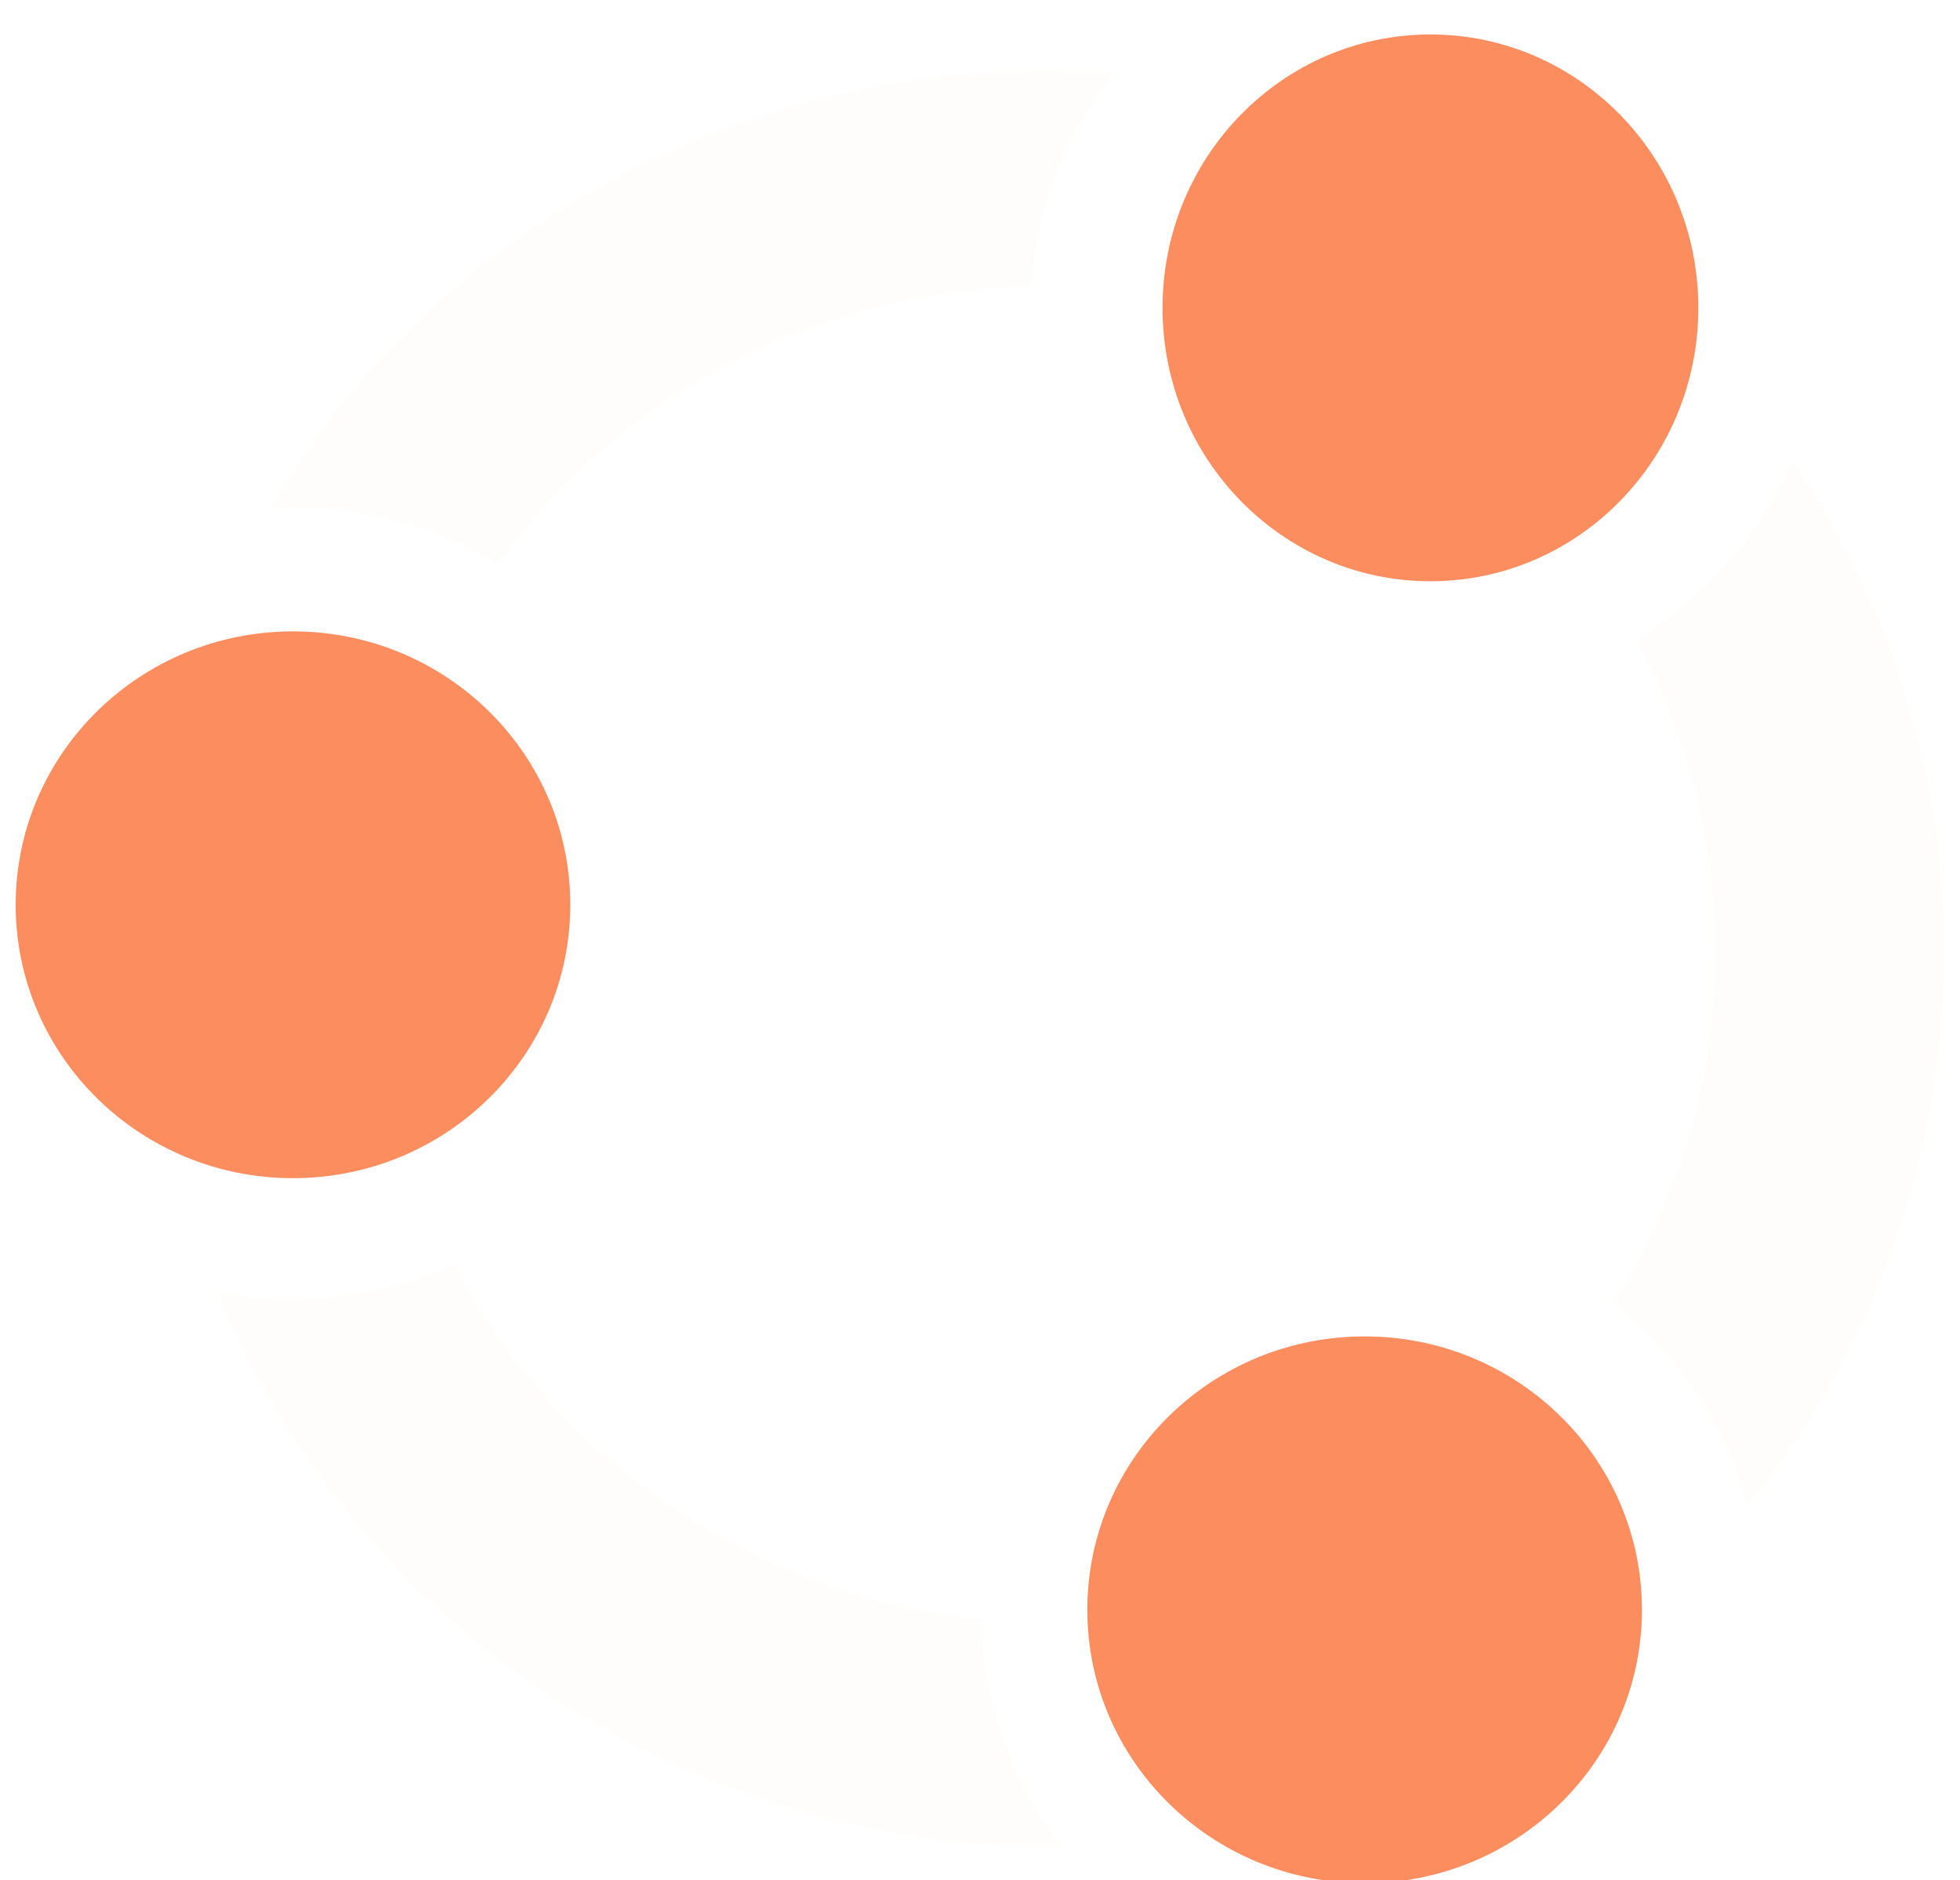 <svg width="1251" height="1200" viewBox="0 0 1251 1200" fill="none" xmlns="http://www.w3.org/2000/svg">
<g filter="url(#filter0_ddif_102_3)">
<path d="M187 740C284.754 740 364 661.874 364 565.5C364 469.126 284.754 391 187 391C89.246 391 10 469.126 10 565.5C10 661.874 89.246 740 187 740Z" fill="#FB8D5E"/>
</g>
<g filter="url(#filter1_ddif_102_3)">
<path d="M913 359C1007.44 359 1084 280.874 1084 184.5C1084 88.126 1007.44 10 913 10C818.559 10 742 88.126 742 184.5C742 280.874 818.559 359 913 359Z" fill="#FB8D5E"/>
</g>
<g filter="url(#filter2_ddif_102_3)">
<path d="M583.029 1014.92C520.648 1001.94 461.983 975.479 411.285 937.442C360.587 899.405 319.125 850.749 289.906 795C242.676 816.093 190.016 822.46 139 813.247C174.286 899.075 230.463 975.063 302.593 1034.53C374.723 1094 460.599 1135.13 552.671 1154.3C593.857 1162.98 635.88 1167.24 678 1166.99C645.598 1125.2 627.505 1074.37 626.323 1021.83C611.786 1020.24 597.267 1017.92 583.029 1014.92Z" fill="#FFFDFC"/>
</g>
<g filter="url(#filter3_ddif_102_3)">
<path d="M871 1190C968.754 1190 1048 1111.87 1048 1015.5C1048 919.126 968.754 841 871 841C773.246 841 694 919.126 694 1015.5C694 1111.87 773.246 1190 871 1190Z" fill="#FB8D5E"/>
</g>
<g filter="url(#filter4_ddif_102_3)">
<path d="M1115.11 949C1191.35 855.034 1235.23 739.921 1240.47 620.122C1245.71 500.324 1212.04 381.975 1144.27 282C1123.73 329.259 1088.81 369.207 1044.25 396.434C1079.83 462.055 1097.24 535.623 1094.74 609.842C1092.24 684.061 1069.92 756.352 1030 819.547C1071.64 852.846 1101.43 898.158 1115.11 949Z" fill="#FFFDFC"/>
</g>
<g filter="url(#filter5_ddif_102_3)">
<path d="M173 311.995C177.402 311.761 181.806 311.645 186.213 311.647C232.687 311.68 278.234 324.267 317.753 348C355.989 294.402 406.826 250.412 466.059 219.668C525.292 188.924 591.217 172.311 658.379 171.204C661.183 121.559 679.542 73.93 711 34.688C492.882 17.924 280.939 127.157 173 311.995Z" fill="#FFFDFC"/>
</g>
<defs>
<filter id="filter0_ddif_102_3" x="0" y="381" width="374" height="369" filterUnits="userSpaceOnUse" color-interpolation-filters="sRGB">
<feFlood flood-opacity="0" result="BackgroundImageFix"/>
<feColorMatrix in="SourceAlpha" type="matrix" values="0 0 0 0 0 0 0 0 0 0 0 0 0 0 0 0 0 0 127 0" result="hardAlpha"/>
<feOffset dy="4"/>
<feGaussianBlur stdDeviation="2"/>
<feComposite in2="hardAlpha" operator="out"/>
<feColorMatrix type="matrix" values="0 0 0 0 0 0 0 0 0 0 0 0 0 0 0 0 0 0 0.25 0"/>
<feBlend mode="normal" in2="BackgroundImageFix" result="effect1_dropShadow_102_3"/>
<feColorMatrix in="SourceAlpha" type="matrix" values="0 0 0 0 0 0 0 0 0 0 0 0 0 0 0 0 0 0 127 0" result="hardAlpha"/>
<feOffset dy="4"/>
<feGaussianBlur stdDeviation="2"/>
<feComposite in2="hardAlpha" operator="out"/>
<feColorMatrix type="matrix" values="0 0 0 0 0 0 0 0 0 0 0 0 0 0 0 0 0 0 0.25 0"/>
<feBlend mode="normal" in2="effect1_dropShadow_102_3" result="effect2_dropShadow_102_3"/>
<feBlend mode="normal" in="SourceGraphic" in2="effect2_dropShadow_102_3" result="shape"/>
<feColorMatrix in="SourceAlpha" type="matrix" values="0 0 0 0 0 0 0 0 0 0 0 0 0 0 0 0 0 0 127 0" result="hardAlpha"/>
<feOffset dy="4"/>
<feGaussianBlur stdDeviation="40"/>
<feComposite in2="hardAlpha" operator="arithmetic" k2="-1" k3="1"/>
<feColorMatrix type="matrix" values="0 0 0 0 0 0 0 0 0 0 0 0 0 0 0 0 0 0 0.25 0"/>
<feBlend mode="normal" in2="shape" result="effect3_innerShadow_102_3"/>
<feGaussianBlur stdDeviation="5" result="effect4_foregroundBlur_102_3"/>
</filter>
<filter id="filter1_ddif_102_3" x="732" y="0" width="362" height="369" filterUnits="userSpaceOnUse" color-interpolation-filters="sRGB">
<feFlood flood-opacity="0" result="BackgroundImageFix"/>
<feColorMatrix in="SourceAlpha" type="matrix" values="0 0 0 0 0 0 0 0 0 0 0 0 0 0 0 0 0 0 127 0" result="hardAlpha"/>
<feOffset dy="4"/>
<feGaussianBlur stdDeviation="2"/>
<feComposite in2="hardAlpha" operator="out"/>
<feColorMatrix type="matrix" values="0 0 0 0 0 0 0 0 0 0 0 0 0 0 0 0 0 0 0.25 0"/>
<feBlend mode="normal" in2="BackgroundImageFix" result="effect1_dropShadow_102_3"/>
<feColorMatrix in="SourceAlpha" type="matrix" values="0 0 0 0 0 0 0 0 0 0 0 0 0 0 0 0 0 0 127 0" result="hardAlpha"/>
<feOffset dy="4"/>
<feGaussianBlur stdDeviation="2"/>
<feComposite in2="hardAlpha" operator="out"/>
<feColorMatrix type="matrix" values="0 0 0 0 0 0 0 0 0 0 0 0 0 0 0 0 0 0 0.25 0"/>
<feBlend mode="normal" in2="effect1_dropShadow_102_3" result="effect2_dropShadow_102_3"/>
<feBlend mode="normal" in="SourceGraphic" in2="effect2_dropShadow_102_3" result="shape"/>
<feColorMatrix in="SourceAlpha" type="matrix" values="0 0 0 0 0 0 0 0 0 0 0 0 0 0 0 0 0 0 127 0" result="hardAlpha"/>
<feOffset dy="4"/>
<feGaussianBlur stdDeviation="40"/>
<feComposite in2="hardAlpha" operator="arithmetic" k2="-1" k3="1"/>
<feColorMatrix type="matrix" values="0 0 0 0 0 0 0 0 0 0 0 0 0 0 0 0 0 0 0.25 0"/>
<feBlend mode="normal" in2="shape" result="effect3_innerShadow_102_3"/>
<feGaussianBlur stdDeviation="5" result="effect4_foregroundBlur_102_3"/>
</filter>
<filter id="filter2_ddif_102_3" x="129" y="785" width="559" height="392" filterUnits="userSpaceOnUse" color-interpolation-filters="sRGB">
<feFlood flood-opacity="0" result="BackgroundImageFix"/>
<feColorMatrix in="SourceAlpha" type="matrix" values="0 0 0 0 0 0 0 0 0 0 0 0 0 0 0 0 0 0 127 0" result="hardAlpha"/>
<feOffset dy="4"/>
<feGaussianBlur stdDeviation="2"/>
<feComposite in2="hardAlpha" operator="out"/>
<feColorMatrix type="matrix" values="0 0 0 0 0 0 0 0 0 0 0 0 0 0 0 0 0 0 0.25 0"/>
<feBlend mode="normal" in2="BackgroundImageFix" result="effect1_dropShadow_102_3"/>
<feColorMatrix in="SourceAlpha" type="matrix" values="0 0 0 0 0 0 0 0 0 0 0 0 0 0 0 0 0 0 127 0" result="hardAlpha"/>
<feOffset dy="4"/>
<feGaussianBlur stdDeviation="2"/>
<feComposite in2="hardAlpha" operator="out"/>
<feColorMatrix type="matrix" values="0 0 0 0 0 0 0 0 0 0 0 0 0 0 0 0 0 0 0.25 0"/>
<feBlend mode="normal" in2="effect1_dropShadow_102_3" result="effect2_dropShadow_102_3"/>
<feBlend mode="normal" in="SourceGraphic" in2="effect2_dropShadow_102_3" result="shape"/>
<feColorMatrix in="SourceAlpha" type="matrix" values="0 0 0 0 0 0 0 0 0 0 0 0 0 0 0 0 0 0 127 0" result="hardAlpha"/>
<feOffset dy="4"/>
<feGaussianBlur stdDeviation="40"/>
<feComposite in2="hardAlpha" operator="arithmetic" k2="-1" k3="1"/>
<feColorMatrix type="matrix" values="0 0 0 0 0 0 0 0 0 0 0 0 0 0 0 0 0 0 0.25 0"/>
<feBlend mode="normal" in2="shape" result="effect3_innerShadow_102_3"/>
<feGaussianBlur stdDeviation="5" result="effect4_foregroundBlur_102_3"/>
</filter>
<filter id="filter3_ddif_102_3" x="684" y="831" width="374" height="369" filterUnits="userSpaceOnUse" color-interpolation-filters="sRGB">
<feFlood flood-opacity="0" result="BackgroundImageFix"/>
<feColorMatrix in="SourceAlpha" type="matrix" values="0 0 0 0 0 0 0 0 0 0 0 0 0 0 0 0 0 0 127 0" result="hardAlpha"/>
<feOffset dy="4"/>
<feGaussianBlur stdDeviation="2"/>
<feComposite in2="hardAlpha" operator="out"/>
<feColorMatrix type="matrix" values="0 0 0 0 0 0 0 0 0 0 0 0 0 0 0 0 0 0 0.25 0"/>
<feBlend mode="normal" in2="BackgroundImageFix" result="effect1_dropShadow_102_3"/>
<feColorMatrix in="SourceAlpha" type="matrix" values="0 0 0 0 0 0 0 0 0 0 0 0 0 0 0 0 0 0 127 0" result="hardAlpha"/>
<feOffset dy="4"/>
<feGaussianBlur stdDeviation="2"/>
<feComposite in2="hardAlpha" operator="out"/>
<feColorMatrix type="matrix" values="0 0 0 0 0 0 0 0 0 0 0 0 0 0 0 0 0 0 0.25 0"/>
<feBlend mode="normal" in2="effect1_dropShadow_102_3" result="effect2_dropShadow_102_3"/>
<feBlend mode="normal" in="SourceGraphic" in2="effect2_dropShadow_102_3" result="shape"/>
<feColorMatrix in="SourceAlpha" type="matrix" values="0 0 0 0 0 0 0 0 0 0 0 0 0 0 0 0 0 0 127 0" result="hardAlpha"/>
<feOffset dy="4"/>
<feGaussianBlur stdDeviation="40"/>
<feComposite in2="hardAlpha" operator="arithmetic" k2="-1" k3="1"/>
<feColorMatrix type="matrix" values="0 0 0 0 0 0 0 0 0 0 0 0 0 0 0 0 0 0 0.25 0"/>
<feBlend mode="normal" in2="shape" result="effect3_innerShadow_102_3"/>
<feGaussianBlur stdDeviation="5" result="effect4_foregroundBlur_102_3"/>
</filter>
<filter id="filter4_ddif_102_3" x="1020" y="272" width="231" height="687" filterUnits="userSpaceOnUse" color-interpolation-filters="sRGB">
<feFlood flood-opacity="0" result="BackgroundImageFix"/>
<feColorMatrix in="SourceAlpha" type="matrix" values="0 0 0 0 0 0 0 0 0 0 0 0 0 0 0 0 0 0 127 0" result="hardAlpha"/>
<feOffset dy="4"/>
<feGaussianBlur stdDeviation="2"/>
<feComposite in2="hardAlpha" operator="out"/>
<feColorMatrix type="matrix" values="0 0 0 0 0 0 0 0 0 0 0 0 0 0 0 0 0 0 0.25 0"/>
<feBlend mode="normal" in2="BackgroundImageFix" result="effect1_dropShadow_102_3"/>
<feColorMatrix in="SourceAlpha" type="matrix" values="0 0 0 0 0 0 0 0 0 0 0 0 0 0 0 0 0 0 127 0" result="hardAlpha"/>
<feOffset dy="4"/>
<feGaussianBlur stdDeviation="2"/>
<feComposite in2="hardAlpha" operator="out"/>
<feColorMatrix type="matrix" values="0 0 0 0 0 0 0 0 0 0 0 0 0 0 0 0 0 0 0.25 0"/>
<feBlend mode="normal" in2="effect1_dropShadow_102_3" result="effect2_dropShadow_102_3"/>
<feBlend mode="normal" in="SourceGraphic" in2="effect2_dropShadow_102_3" result="shape"/>
<feColorMatrix in="SourceAlpha" type="matrix" values="0 0 0 0 0 0 0 0 0 0 0 0 0 0 0 0 0 0 127 0" result="hardAlpha"/>
<feOffset dy="4"/>
<feGaussianBlur stdDeviation="40"/>
<feComposite in2="hardAlpha" operator="arithmetic" k2="-1" k3="1"/>
<feColorMatrix type="matrix" values="0 0 0 0 0 0 0 0 0 0 0 0 0 0 0 0 0 0 0.25 0"/>
<feBlend mode="normal" in2="shape" result="effect3_innerShadow_102_3"/>
<feGaussianBlur stdDeviation="5" result="effect4_foregroundBlur_102_3"/>
</filter>
<filter id="filter5_ddif_102_3" x="163" y="23" width="558" height="335" filterUnits="userSpaceOnUse" color-interpolation-filters="sRGB">
<feFlood flood-opacity="0" result="BackgroundImageFix"/>
<feColorMatrix in="SourceAlpha" type="matrix" values="0 0 0 0 0 0 0 0 0 0 0 0 0 0 0 0 0 0 127 0" result="hardAlpha"/>
<feOffset dy="4"/>
<feGaussianBlur stdDeviation="2"/>
<feComposite in2="hardAlpha" operator="out"/>
<feColorMatrix type="matrix" values="0 0 0 0 0 0 0 0 0 0 0 0 0 0 0 0 0 0 0.25 0"/>
<feBlend mode="normal" in2="BackgroundImageFix" result="effect1_dropShadow_102_3"/>
<feColorMatrix in="SourceAlpha" type="matrix" values="0 0 0 0 0 0 0 0 0 0 0 0 0 0 0 0 0 0 127 0" result="hardAlpha"/>
<feOffset dy="4"/>
<feGaussianBlur stdDeviation="2"/>
<feComposite in2="hardAlpha" operator="out"/>
<feColorMatrix type="matrix" values="0 0 0 0 0 0 0 0 0 0 0 0 0 0 0 0 0 0 0.25 0"/>
<feBlend mode="normal" in2="effect1_dropShadow_102_3" result="effect2_dropShadow_102_3"/>
<feBlend mode="normal" in="SourceGraphic" in2="effect2_dropShadow_102_3" result="shape"/>
<feColorMatrix in="SourceAlpha" type="matrix" values="0 0 0 0 0 0 0 0 0 0 0 0 0 0 0 0 0 0 127 0" result="hardAlpha"/>
<feOffset dy="4"/>
<feGaussianBlur stdDeviation="40"/>
<feComposite in2="hardAlpha" operator="arithmetic" k2="-1" k3="1"/>
<feColorMatrix type="matrix" values="0 0 0 0 0 0 0 0 0 0 0 0 0 0 0 0 0 0 0.25 0"/>
<feBlend mode="normal" in2="shape" result="effect3_innerShadow_102_3"/>
<feGaussianBlur stdDeviation="5" result="effect4_foregroundBlur_102_3"/>
</filter>
</defs>
</svg>

